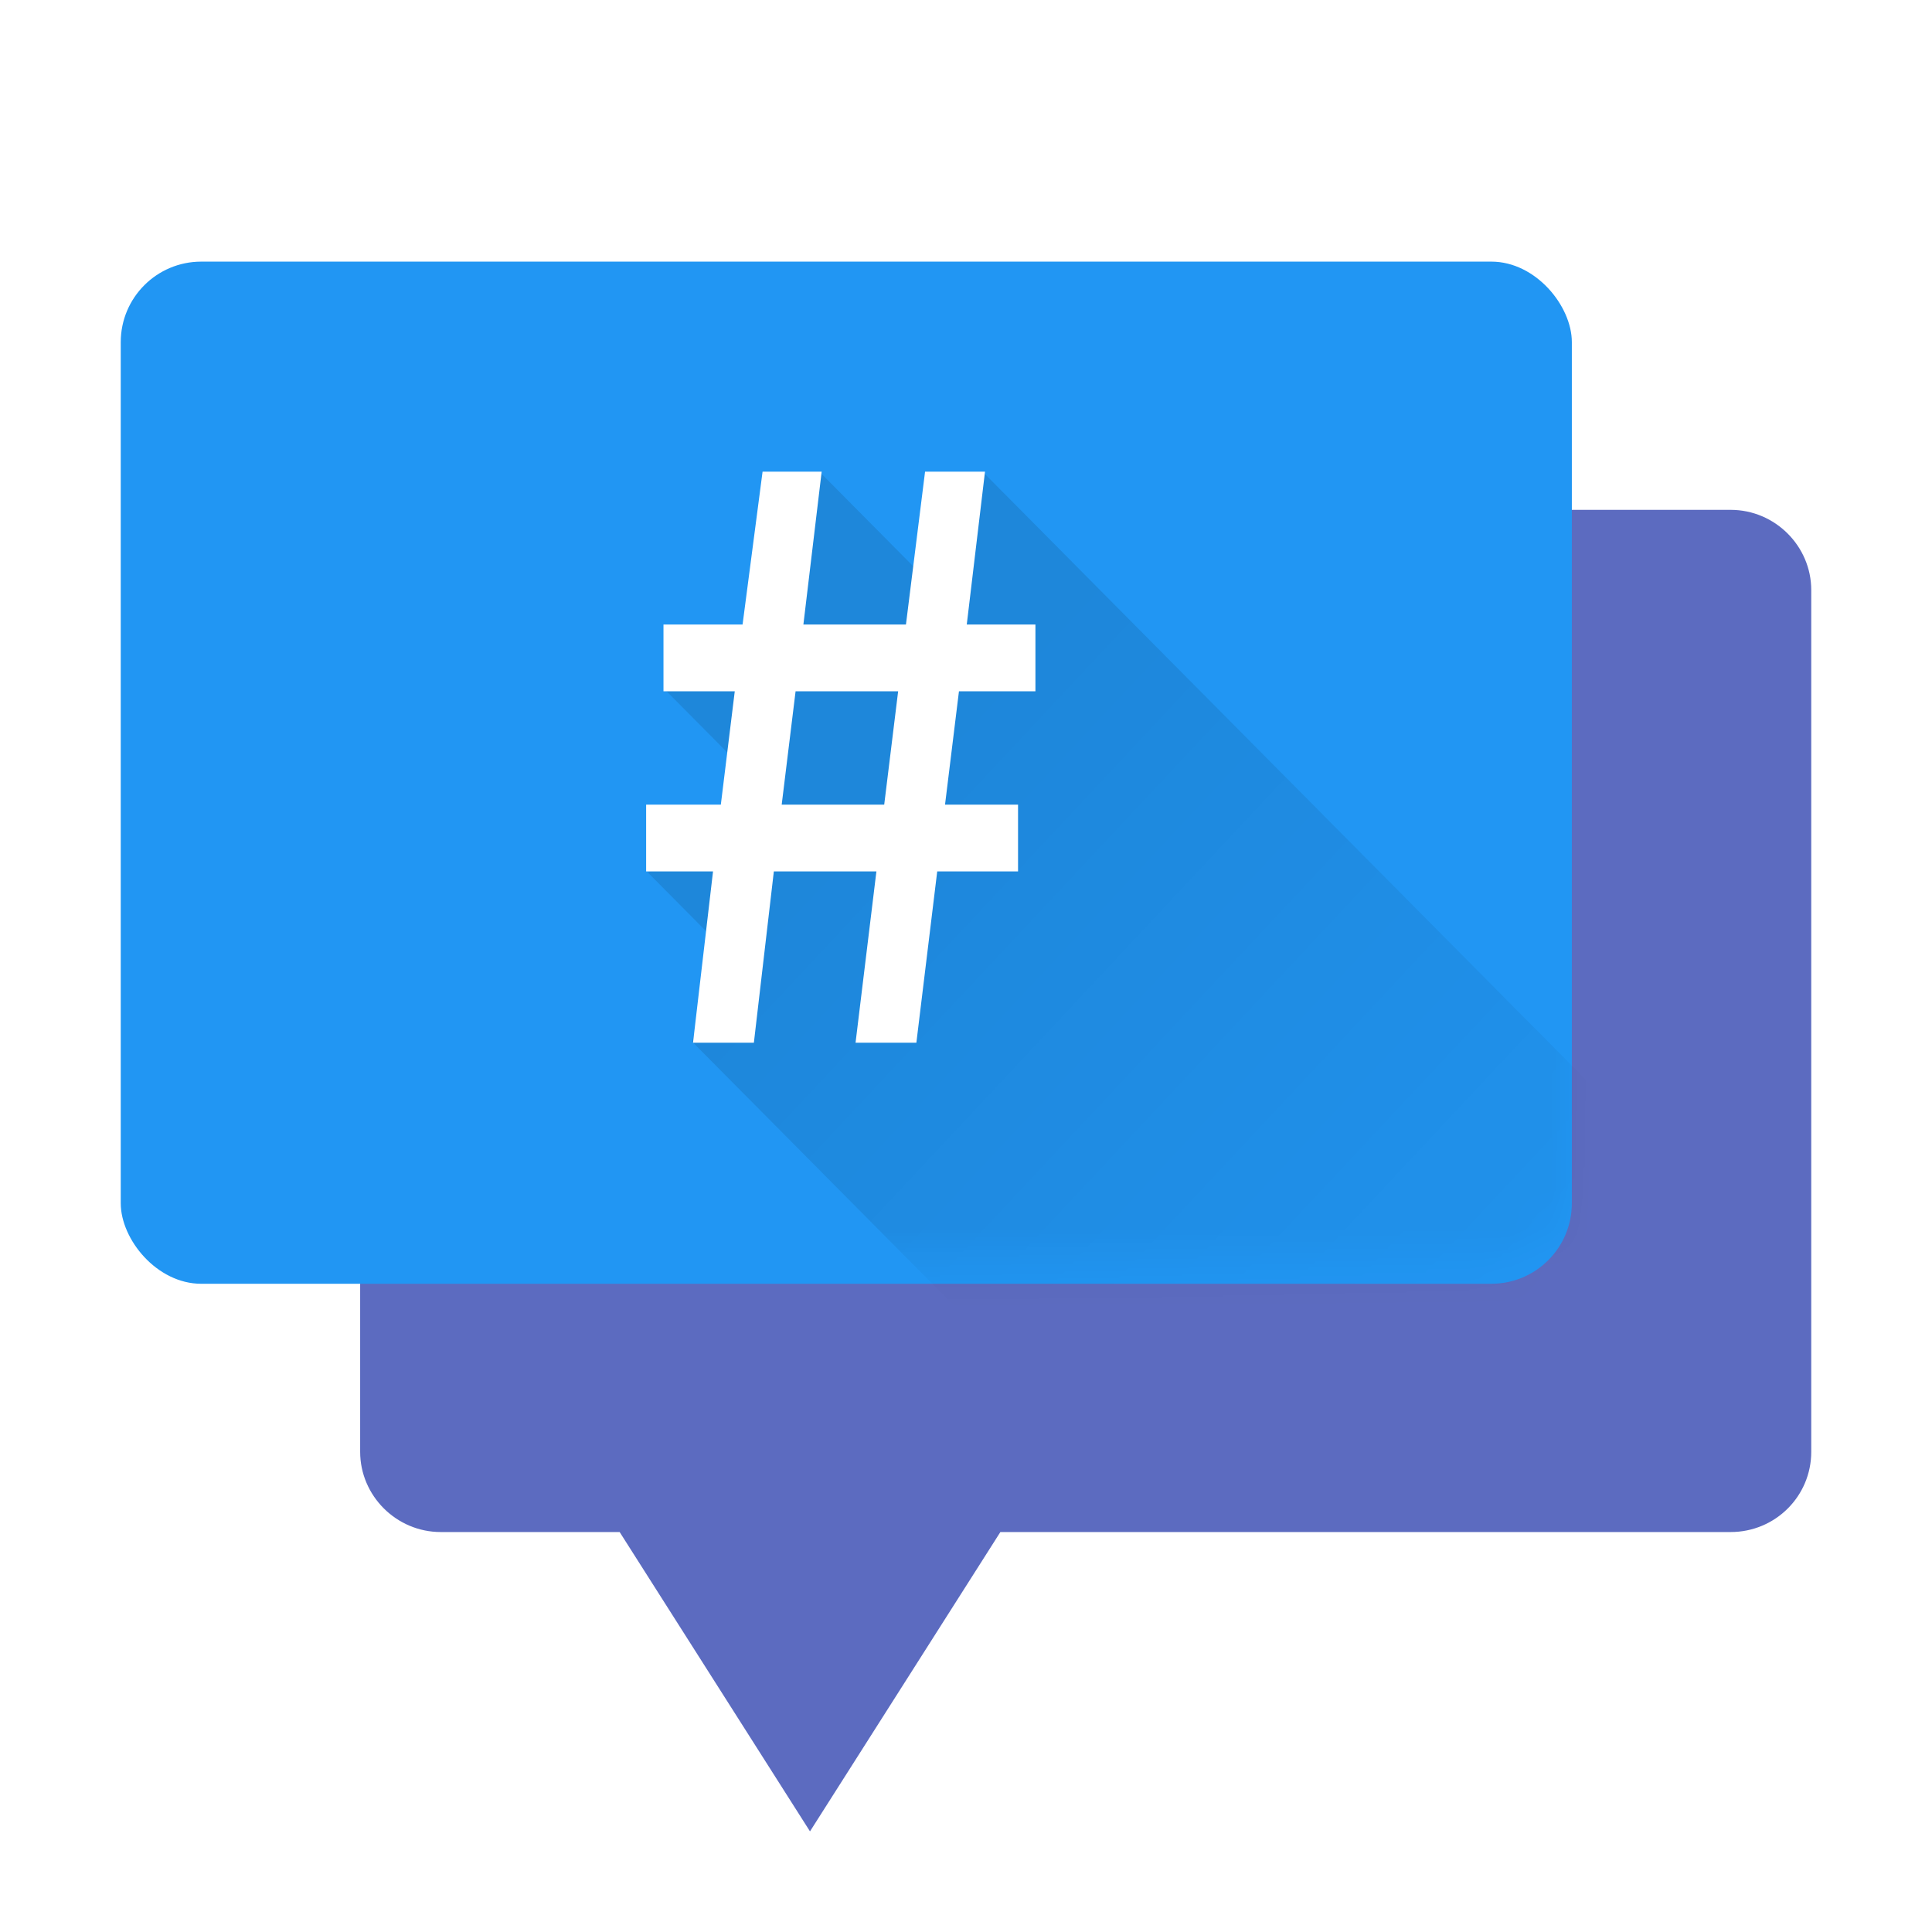 <?xml version="1.0" encoding="UTF-8" standalone="no"?>
<svg width="48px" height="48px" viewBox="0 0 48 48" version="1.1" xmlns="http://www.w3.org/2000/svg" xmlns:xlink="http://www.w3.org/1999/xlink" xmlns:sketch="http://www.bohemiancoding.com/sketch/ns">
    <!-- Generator: Sketch 3.2.2 (9983) - http://www.bohemiancoding.com/sketch -->
    <title>Hermes</title>
    <desc>Created with Sketch.</desc>
    <defs>
        <filter x="-50%" y="-50%" width="200%" height="200%" filterUnits="objectBoundingBox" id="filter-1">
            <feOffset dx="0" dy="0.5" in="SourceAlpha" result="shadowOffsetOuter1"></feOffset>
            <feGaussianBlur stdDeviation="0.75" in="shadowOffsetOuter1" result="shadowBlurOuter1"></feGaussianBlur>
            <feColorMatrix values="0 0 0 0 0   0 0 0 0 0   0 0 0 0 0  0 0 0 0.084 0" in="shadowBlurOuter1" type="matrix" result="shadowMatrixOuter1"></feColorMatrix>
            <feMerge>
                <feMergeNode in="shadowMatrixOuter1"></feMergeNode>
                <feMergeNode in="SourceGraphic"></feMergeNode>
            </feMerge>
        </filter>
        <filter x="-50%" y="-50%" width="200%" height="200%" filterUnits="objectBoundingBox" id="filter-2">
            <feOffset dx="0" dy="0.5" in="SourceAlpha" result="shadowOffsetOuter1"></feOffset>
            <feGaussianBlur stdDeviation="0.75" in="shadowOffsetOuter1" result="shadowBlurOuter1"></feGaussianBlur>
            <feColorMatrix values="0 0 0 0 0   0 0 0 0 0   0 0 0 0 0  0 0 0 0.084 0" in="shadowBlurOuter1" type="matrix" result="shadowMatrixOuter1"></feColorMatrix>
            <feMerge>
                <feMergeNode in="shadowMatrixOuter1"></feMergeNode>
                <feMergeNode in="SourceGraphic"></feMergeNode>
            </feMerge>
        </filter>
        <rect id="path-3" x="0" y="0" width="36.052" height="25.395" rx="2"></rect>
        <linearGradient x1="20.085%" y1="23.835%" x2="80.091%" y2="82.992%" id="linearGradient-5">
            <stop stop-color="#000000" stop-opacity="0.1" offset="0%"></stop>
            <stop stop-color="#000000" stop-opacity="0" offset="100%"></stop>
        </linearGradient>
    </defs>
    <g id="Page-1" stroke="none" stroke-width="1" fill="none" fill-rule="evenodd" sketch:type="MSPage">
        <g id="Hermes" sketch:type="MSArtboardGroup">
            <path d="M24.854,37.563 L42.997,37.563 C44.109,37.563 45,36.671 45,35.57 L45,14.16 C45,13.071 44.103,12.167 42.997,12.167 L10.951,12.167 C9.84,12.167 8.948,13.06 8.948,14.16 L8.948,35.57 C8.948,36.659 9.845,37.563 10.951,37.563 L15.395,37.563 L20.124,45 L24.854,37.563 Z" id="Bottom-bubble" fill="#5C6BC0" filter="url(#filter-1)" sketch:type="MSShapeGroup"></path>
            <g id="Top-bobble-mask" sketch:type="MSLayerGroup" transform="translate(3, 6)">
                <mask id="mask-4" sketch:name="Top bubble" fill="white">
                    <use xlink:href="#path-3"></use>
                </mask>
                <use id="Top-bubble" fill="#2196F3" filter="url(#filter-2)" sketch:type="MSShapeGroup" xlink:href="#path-3"></use>
                <g id="Hash-and-shadow" mask="url(#mask-4)" sketch:type="MSShapeGroup">
                    <g transform="translate(12.987, 5.714)">
                        <path d="M1.908,11.777 L1.206,14.163 L20.668,33.781 L30.21,24.163 L30.21,24.163 L32.392,24.163 L8.44,0.02 L7.162,2.819 L7.162,2.819 L4.385,0.02 L3.508,1.014 L3.508,4.66 L4.009,4.639 L2.204,10.772 L2.204,8.859 L0.11,9.964 L1.908,11.777 Z M6.461,4.354 L5.97,5.43 L4.843,4.604 L6.138,4.55 L6.461,4.354 L6.461,4.354 Z M0.548,5.434 L2.828,7.732 L2.828,4.658 L0.548,5.434 Z" id="Faux-shadow" fill="url(#linearGradient-5)"></path>
                        <path d="M1.728,9.936 L0.066,9.936 L0.066,8.277 L1.922,8.277 L2.268,5.461 L0.497,5.461 L0.497,3.802 L2.462,3.802 L2.959,0.004 L4.427,0.004 L3.973,3.802 L6.521,3.802 L6.996,0.004 L8.485,0.004 L8.032,3.802 L9.738,3.802 L9.738,5.461 L7.838,5.461 L7.492,8.277 L9.306,8.277 L9.306,9.936 L7.298,9.936 L6.78,14.192 L5.269,14.192 L5.787,9.936 L3.239,9.936 L2.743,14.192 L1.231,14.192 L1.728,9.936 Z M5.981,8.277 L6.327,5.461 L3.779,5.461 L3.434,8.277 L5.981,8.277 Z" id="Hash" fill="#FFFFFF"></path>
                    </g>
                </g>
            </g>
        </g>
    </g>
</svg>